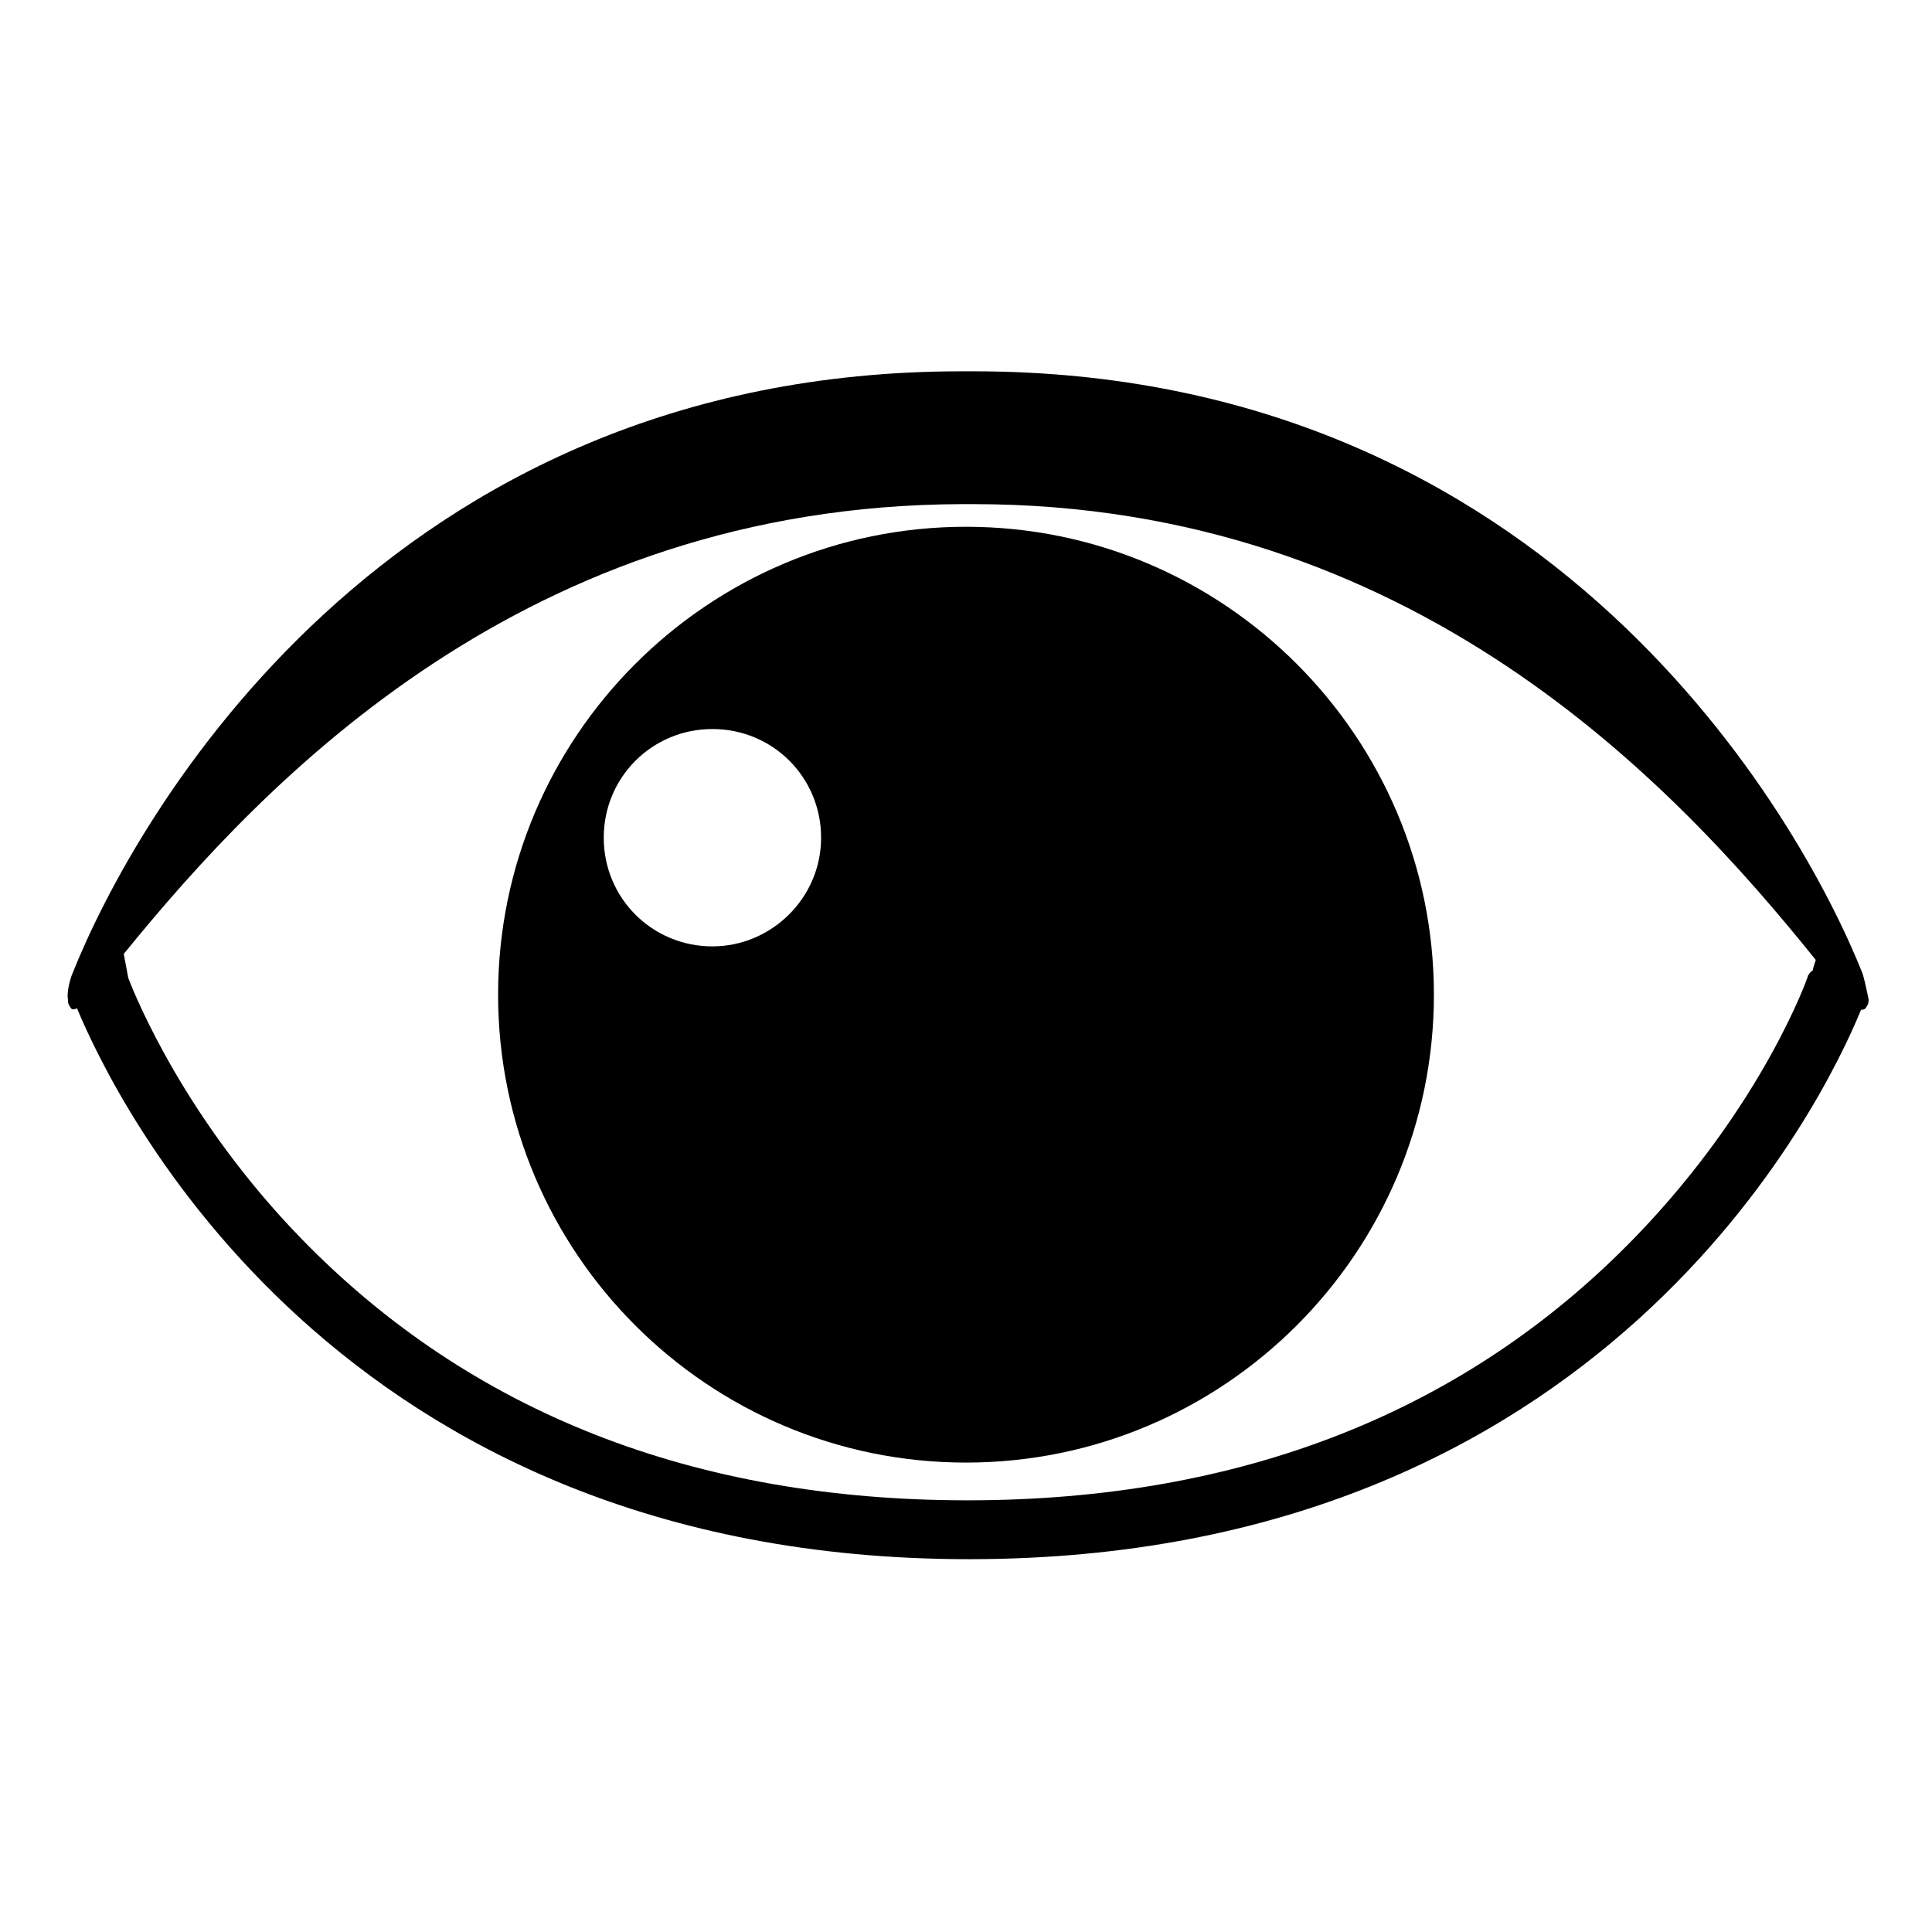 <svg viewBox="0 0 128 128" xmlns="http://www.w3.org/2000/svg">
  <g>
    <path d="M64,34.9c-17.1,0-31,13.9-31,31s13.9,31,31,31s31-13.9,31-31S81.1,34.9,64,34.9z M47.2,62.7 c-4,0-7.2-3.2-7.2-7.2s3.2-7.2,7.2-7.2c4,0,7.2,3.2,7.2,7.2S51.1,62.7,47.2,62.7z"/>
    <path d="M123.4,64.5c-4.1-10.3-20.7-39.9-58.9-39.9c0,0,0,0,0,0s0,0,0,0c-0.1,0-0.2,0-0.4,0s-0.2,0-0.4,0c0,0,0,0,0,0 c0,0,0,0,0,0c-38.2,0-54.8,29.6-58.9,39.9c-0.1,0.2-0.4,1.2-0.3,1.7c0,0.4,0.1,0.4,0.2,0.6c0.1,0.1,0.2,0.1,0.4,0 c2.5,6,17.1,36.5,59.1,36.5c42,0,56.6-30.3,59.1-36.4c0.1,0,0.2,0,0.3-0.1c0.1-0.2,0.2-0.2,0.2-0.6 C123.7,65.7,123.5,64.8,123.4,64.5z M119.8,64.6c0,0.1-3,8.6-11.4,17.3C97.2,93.5,82.3,99.4,64.1,99.4c-18.1,0-32.9-5.8-44.1-17.3 c-7.7-7.9-11-16-11.5-17.3c-0.1-0.5-0.2-1.1-0.3-1.6c9.5-11.7,26.7-29.7,55.5-29.8c0.1,0,0.3,0,0.4,0c0.1,0,0.3,0,0.4,0 c29.1,0,46.4,18.5,55.8,30.2c-0.1,0.3-0.2,0.6-0.2,0.7C119.9,64.4,119.9,64.5,119.8,64.6z"/>
  </g>
</svg>